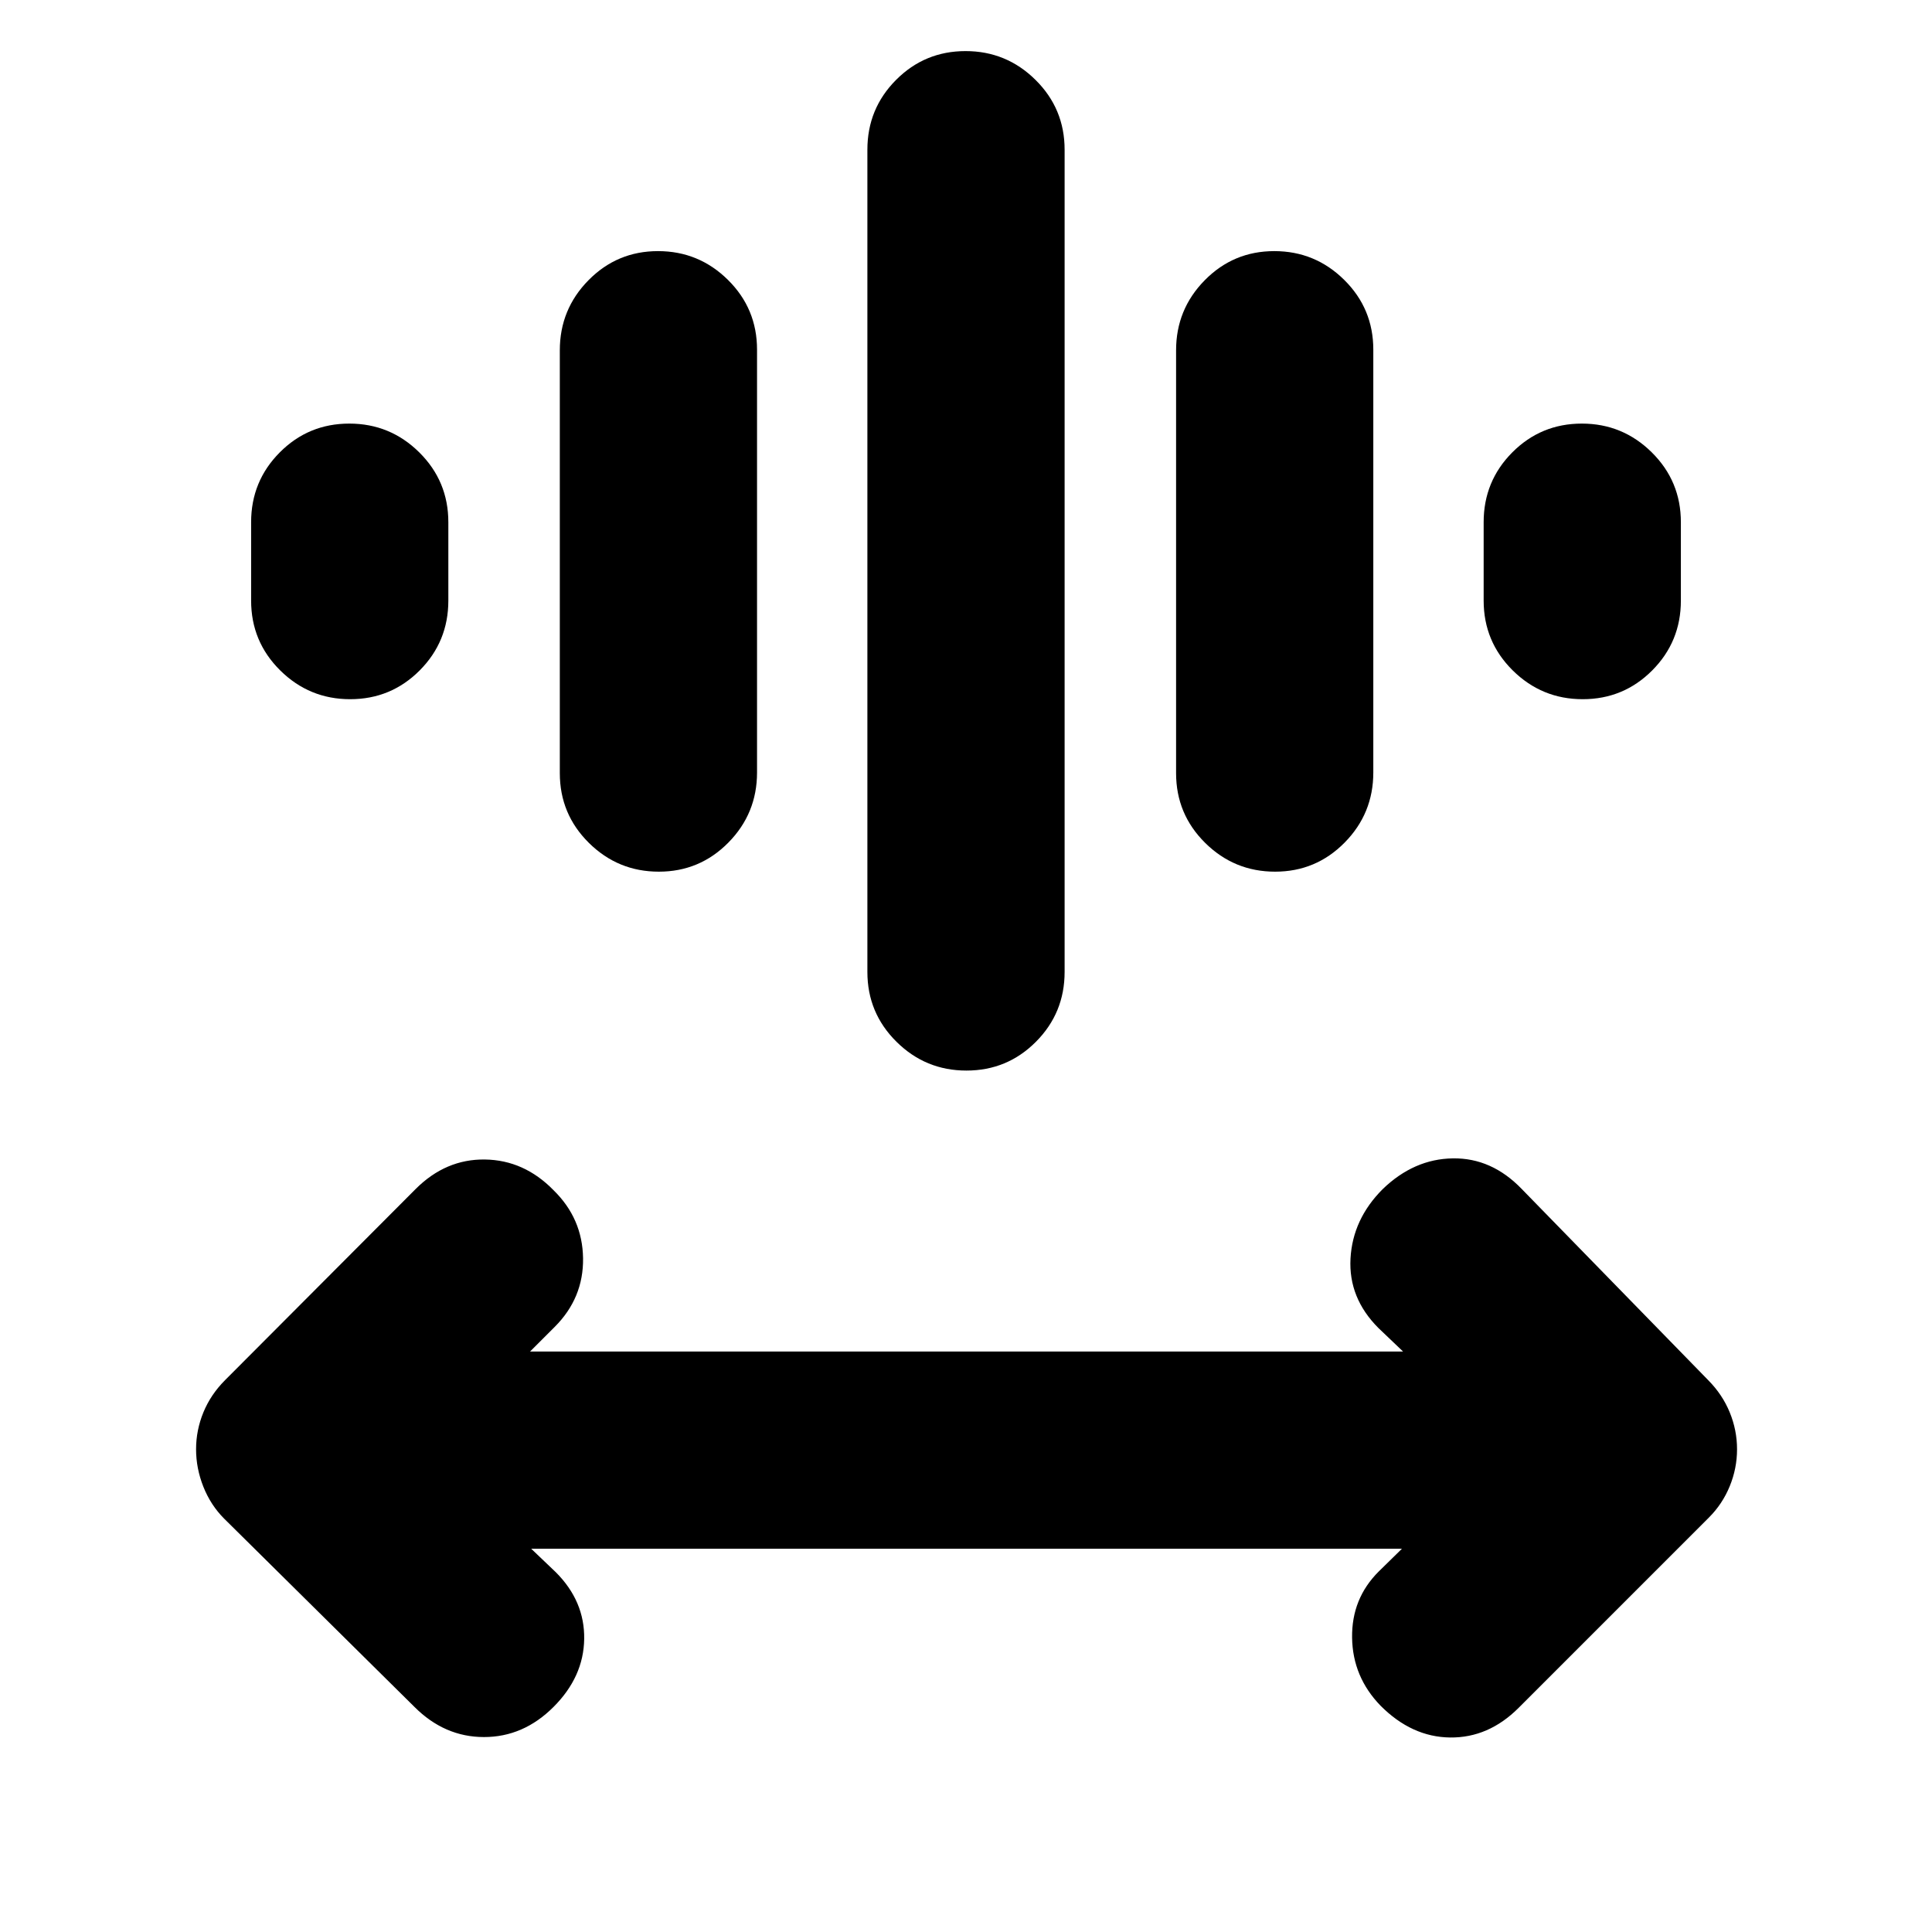 <svg xmlns="http://www.w3.org/2000/svg" height="20" viewBox="0 -960 960 960" width="20"><path d="m263.96-190.43 12.21 11.65q14.4 14.39 14.11 33.19-.28 18.81-15.24 33.76-14.95 14.96-34.54 14.96t-34.54-14.96l-94.57-93.56q-6.69-6.7-10.33-15.84-3.63-9.15-3.63-18.63 0-9.48 3.63-18.34 3.64-8.86 10.73-15.97l94.73-95q14.96-14.96 34.43-14.68 19.47.28 34.09 15.24 14.4 14.06 14.68 33.81.28 19.76-14.09 34.13l-12.24 12.23h433.78l-12.21-11.65q-14.96-14.95-13.9-34.54 1.07-19.59 16.03-34.54 15.52-14.96 34.82-15.24 19.31-.29 34.26 15.24l92.66 95q7.04 7.11 10.67 15.97t3.63 18.34q0 9.48-3.63 18.35-3.63 8.86-10.33 15.55l-94.56 94.57q-14.96 14.96-34.04 14.74-19.09-.22-34.61-15.83-13.83-14.3-14.11-33.75-.29-19.45 13.26-32.93l11.5-11.27H263.96ZM431-477.04v-408.57q0-20.39 14.25-34.69 14.24-14.31 34.54-14.31 20.3 0 34.75 14.31Q529-906 529-885.61v408.57q0 20.38-14.25 34.69-14.24 14.31-34.54 14.31-20.3 0-34.75-14.31Q431-456.66 431-477.04Zm-152.83-98.79v-210.1q0-20.37 14.25-34.83 14.25-14.46 34.54-14.46 20.3 0 34.76 14.3 14.45 14.29 14.45 34.66v210.11q0 20.37-14.24 34.82-14.25 14.46-34.55 14.46-20.29 0-34.75-14.29-14.46-14.3-14.46-34.67Zm306.22 0v-210.1q0-20.37 14.25-34.83 14.24-14.46 34.54-14.46 20.3 0 34.76 14.3 14.45 14.29 14.45 34.66v210.11q0 20.37-14.24 34.82-14.25 14.46-34.55 14.46-20.3 0-34.75-14.29-14.46-14.3-14.46-34.67Zm-459.61-85.74v-38.95q0-20.39 14.25-34.7 14.24-14.3 34.54-14.3 20.3 0 34.76 14.3 14.45 14.31 14.45 34.7v38.95q0 20.39-14.24 34.7-14.25 14.3-34.55 14.3-20.29 0-34.75-14.3-14.46-14.31-14.46-34.7Zm612.44 0v-38.95q0-20.39 14.24-34.7 14.25-14.3 34.55-14.3 20.29 0 34.75 14.3 14.46 14.31 14.46 34.7v38.95q0 20.39-14.25 34.7-14.24 14.3-34.54 14.3-20.3 0-34.76-14.3-14.45-14.31-14.45-34.7Z"/></svg>